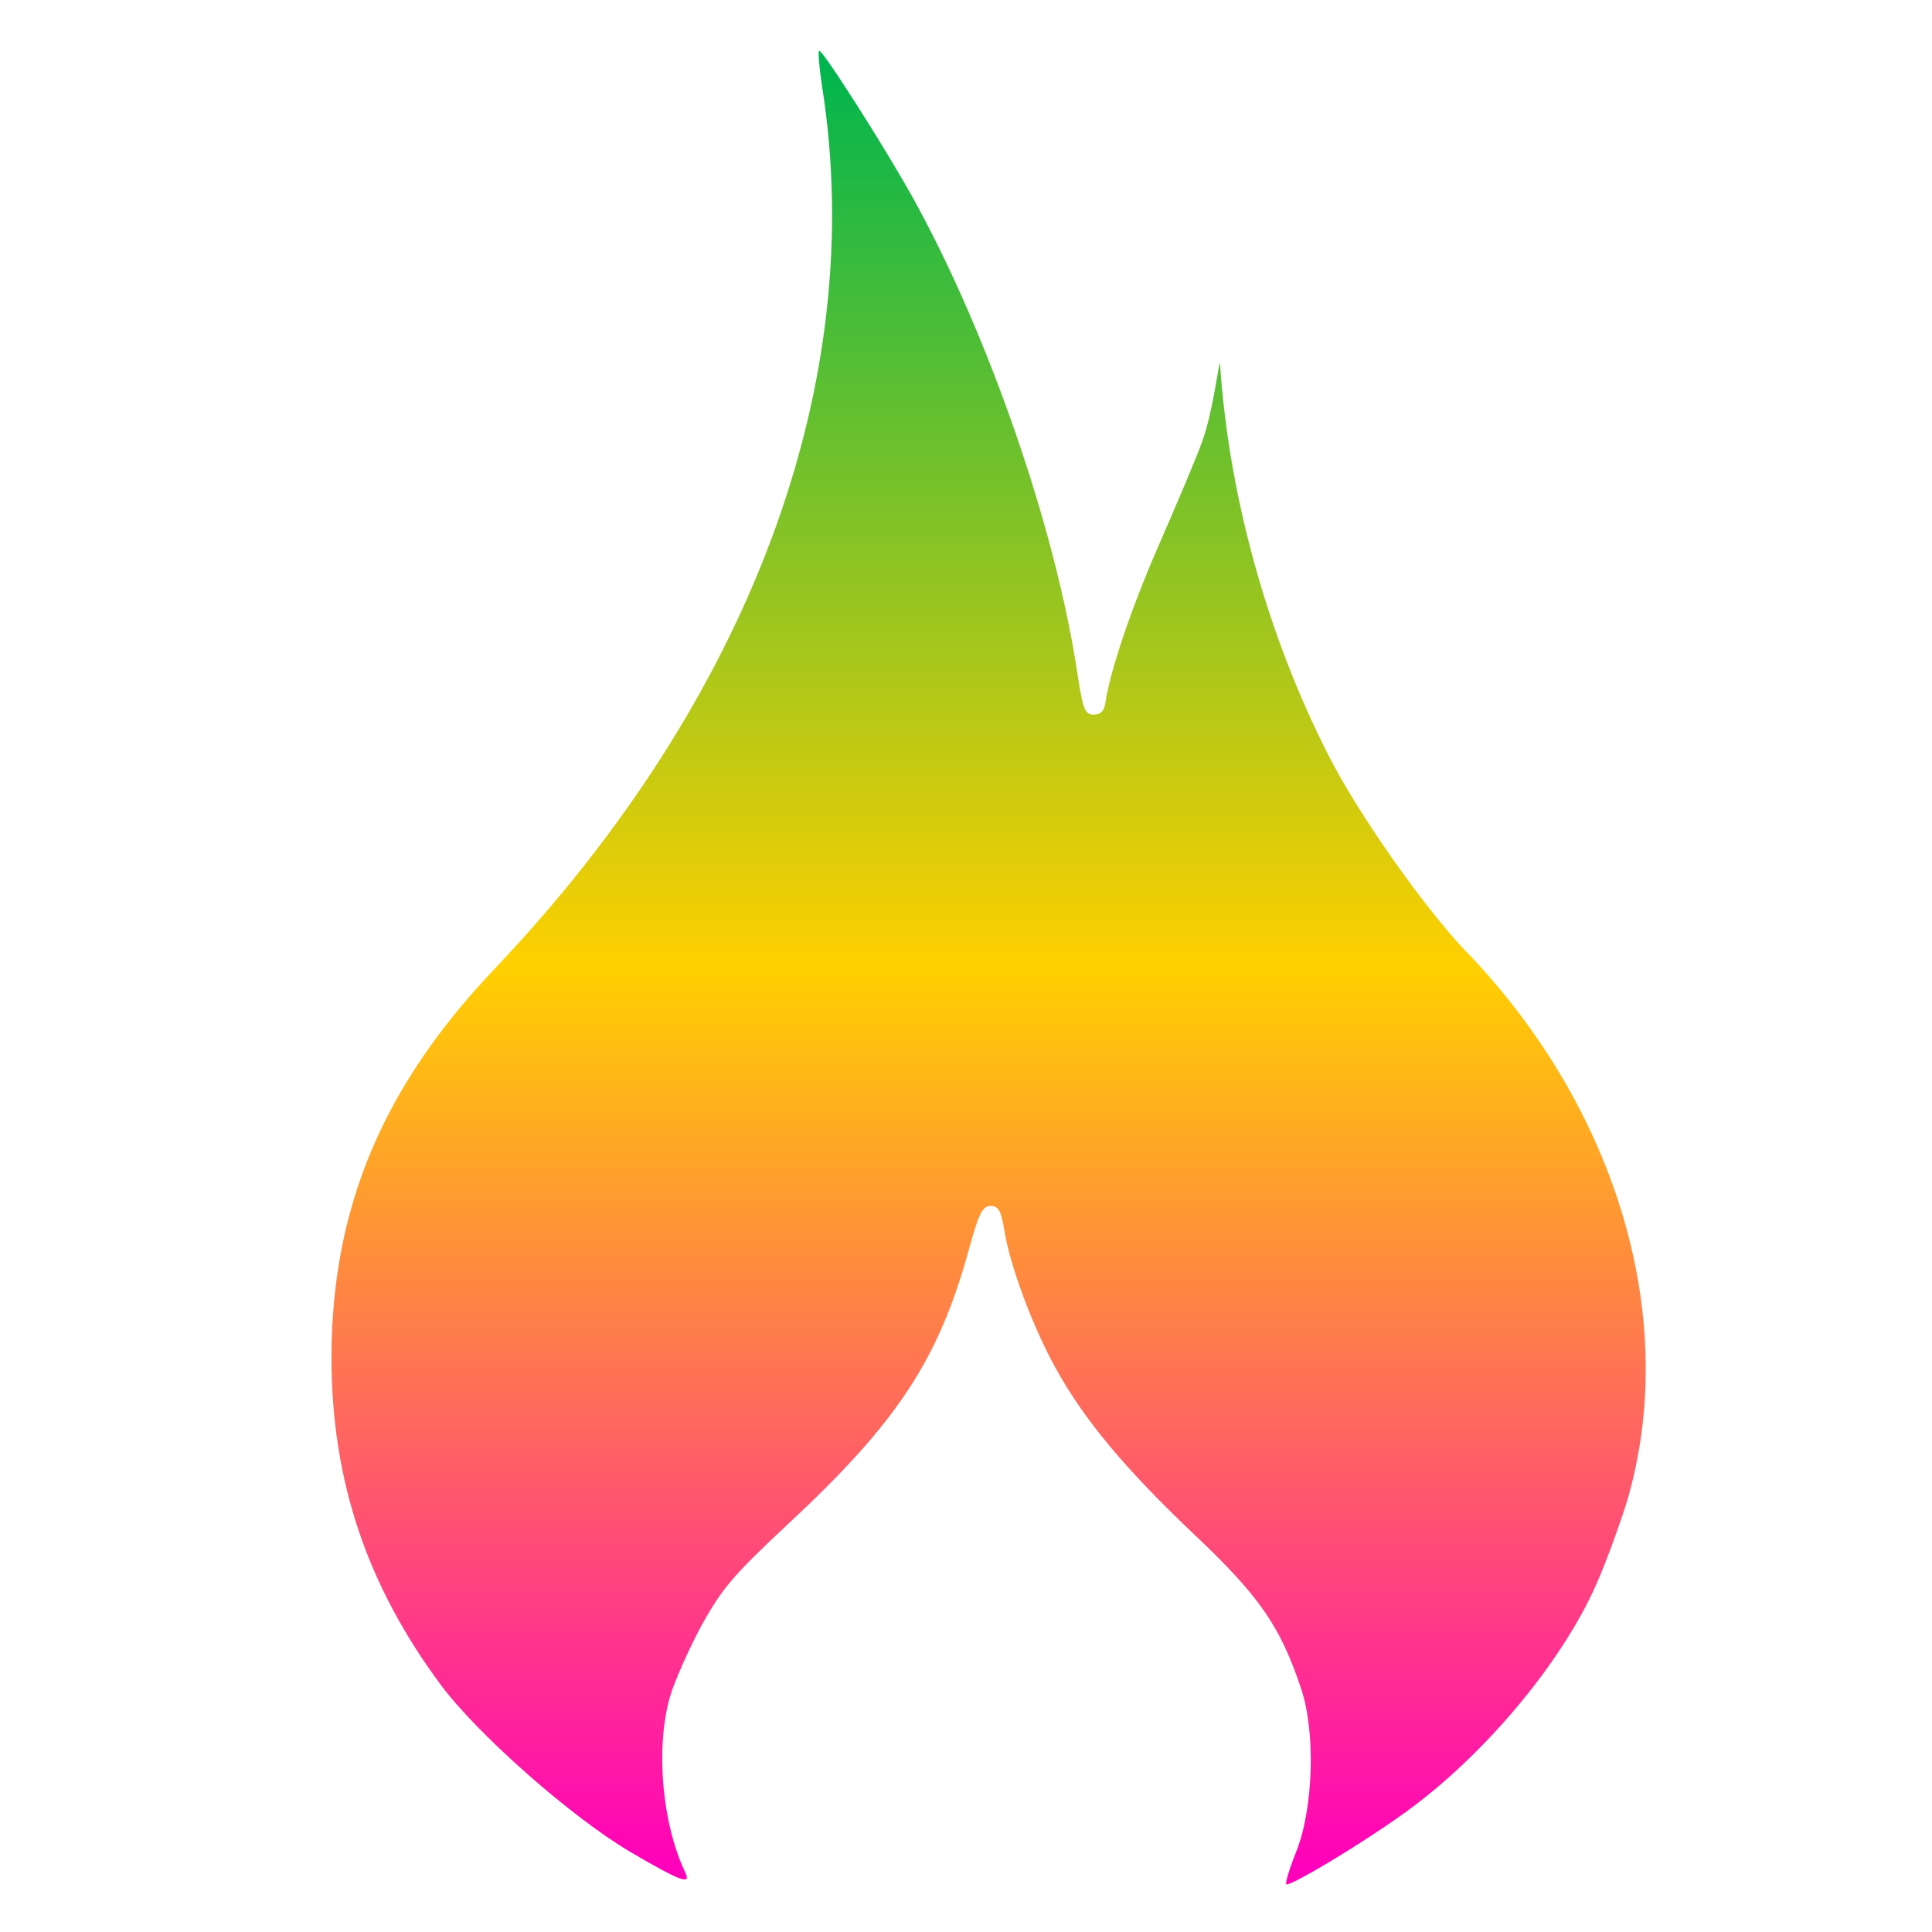<svg xmlns="http://www.w3.org/2000/svg" xmlns:xlink="http://www.w3.org/1999/xlink" width="64" height="64" viewBox="0 0 64 64" version="1.1"><defs><linearGradient id="linear0" x1="0%" x2="0%" y1="0%" y2="100%"><stop offset="0%" style="stop-color:#00b54e; stop-opacity:1"/><stop offset="50%" style="stop-color:#ffd000; stop-opacity:1"/><stop offset="100%" style="stop-color:#ff00bb; stop-opacity:1"/></linearGradient></defs><g id="surface1"><path style=" stroke:none;fill-rule:nonzero;fill:url(#linear0);" d="M 42.945 61.324 C 43.512 59.891 43.586 57.352 43.094 55.918 C 42.41 53.867 41.703 52.859 39.594 50.863 C 37.297 48.688 35.922 47.051 34.965 45.312 C 34.207 43.945 33.449 41.914 33.266 40.73 C 33.16 40.098 33.07 39.949 32.816 39.949 C 32.547 39.949 32.426 40.195 32.102 41.367 C 31.098 45.039 29.723 47.121 26.102 50.488 C 24.285 52.188 23.922 52.613 23.23 53.863 C 22.805 54.656 22.336 55.715 22.191 56.215 C 21.711 57.914 21.93 60.398 22.695 62.016 C 22.91 62.457 22.57 62.336 20.887 61.352 C 18.945 60.207 15.863 57.492 14.621 55.84 C 12.148 52.516 10.98 49.031 10.98 44.957 C 10.992 40.02 12.668 36.012 16.363 32.117 C 24.891 23.141 28.785 12.645 27.227 2.824 C 27.137 2.227 27.094 1.719 27.133 1.68 C 27.223 1.602 29.254 4.785 30.223 6.52 C 32.73 11.031 34.965 17.484 35.688 22.293 C 35.871 23.496 35.938 23.672 36.227 23.672 C 36.461 23.672 36.582 23.547 36.617 23.285 C 36.758 22.293 37.434 20.238 38.383 18.066 C 38.953 16.758 39.617 15.207 39.828 14.613 C 40.18 13.652 40.387 11.918 40.414 12.031 C 40.414 12.031 40.418 12.004 40.414 12.031 C 40.719 16.723 42.16 21.535 44.195 25.379 C 45.32 27.453 47.477 30.453 48.773 31.734 C 53.559 36.836 55.664 43.715 53.898 49.73 C 53.641 50.555 53.188 51.793 52.879 52.484 C 51.734 55.094 49.113 58.211 46.5 60.074 C 45.172 61.035 42.895 62.406 42.621 62.426 C 42.555 62.438 42.699 61.938 42.945 61.324 Z M 42.945 61.324 "/></g></svg>

